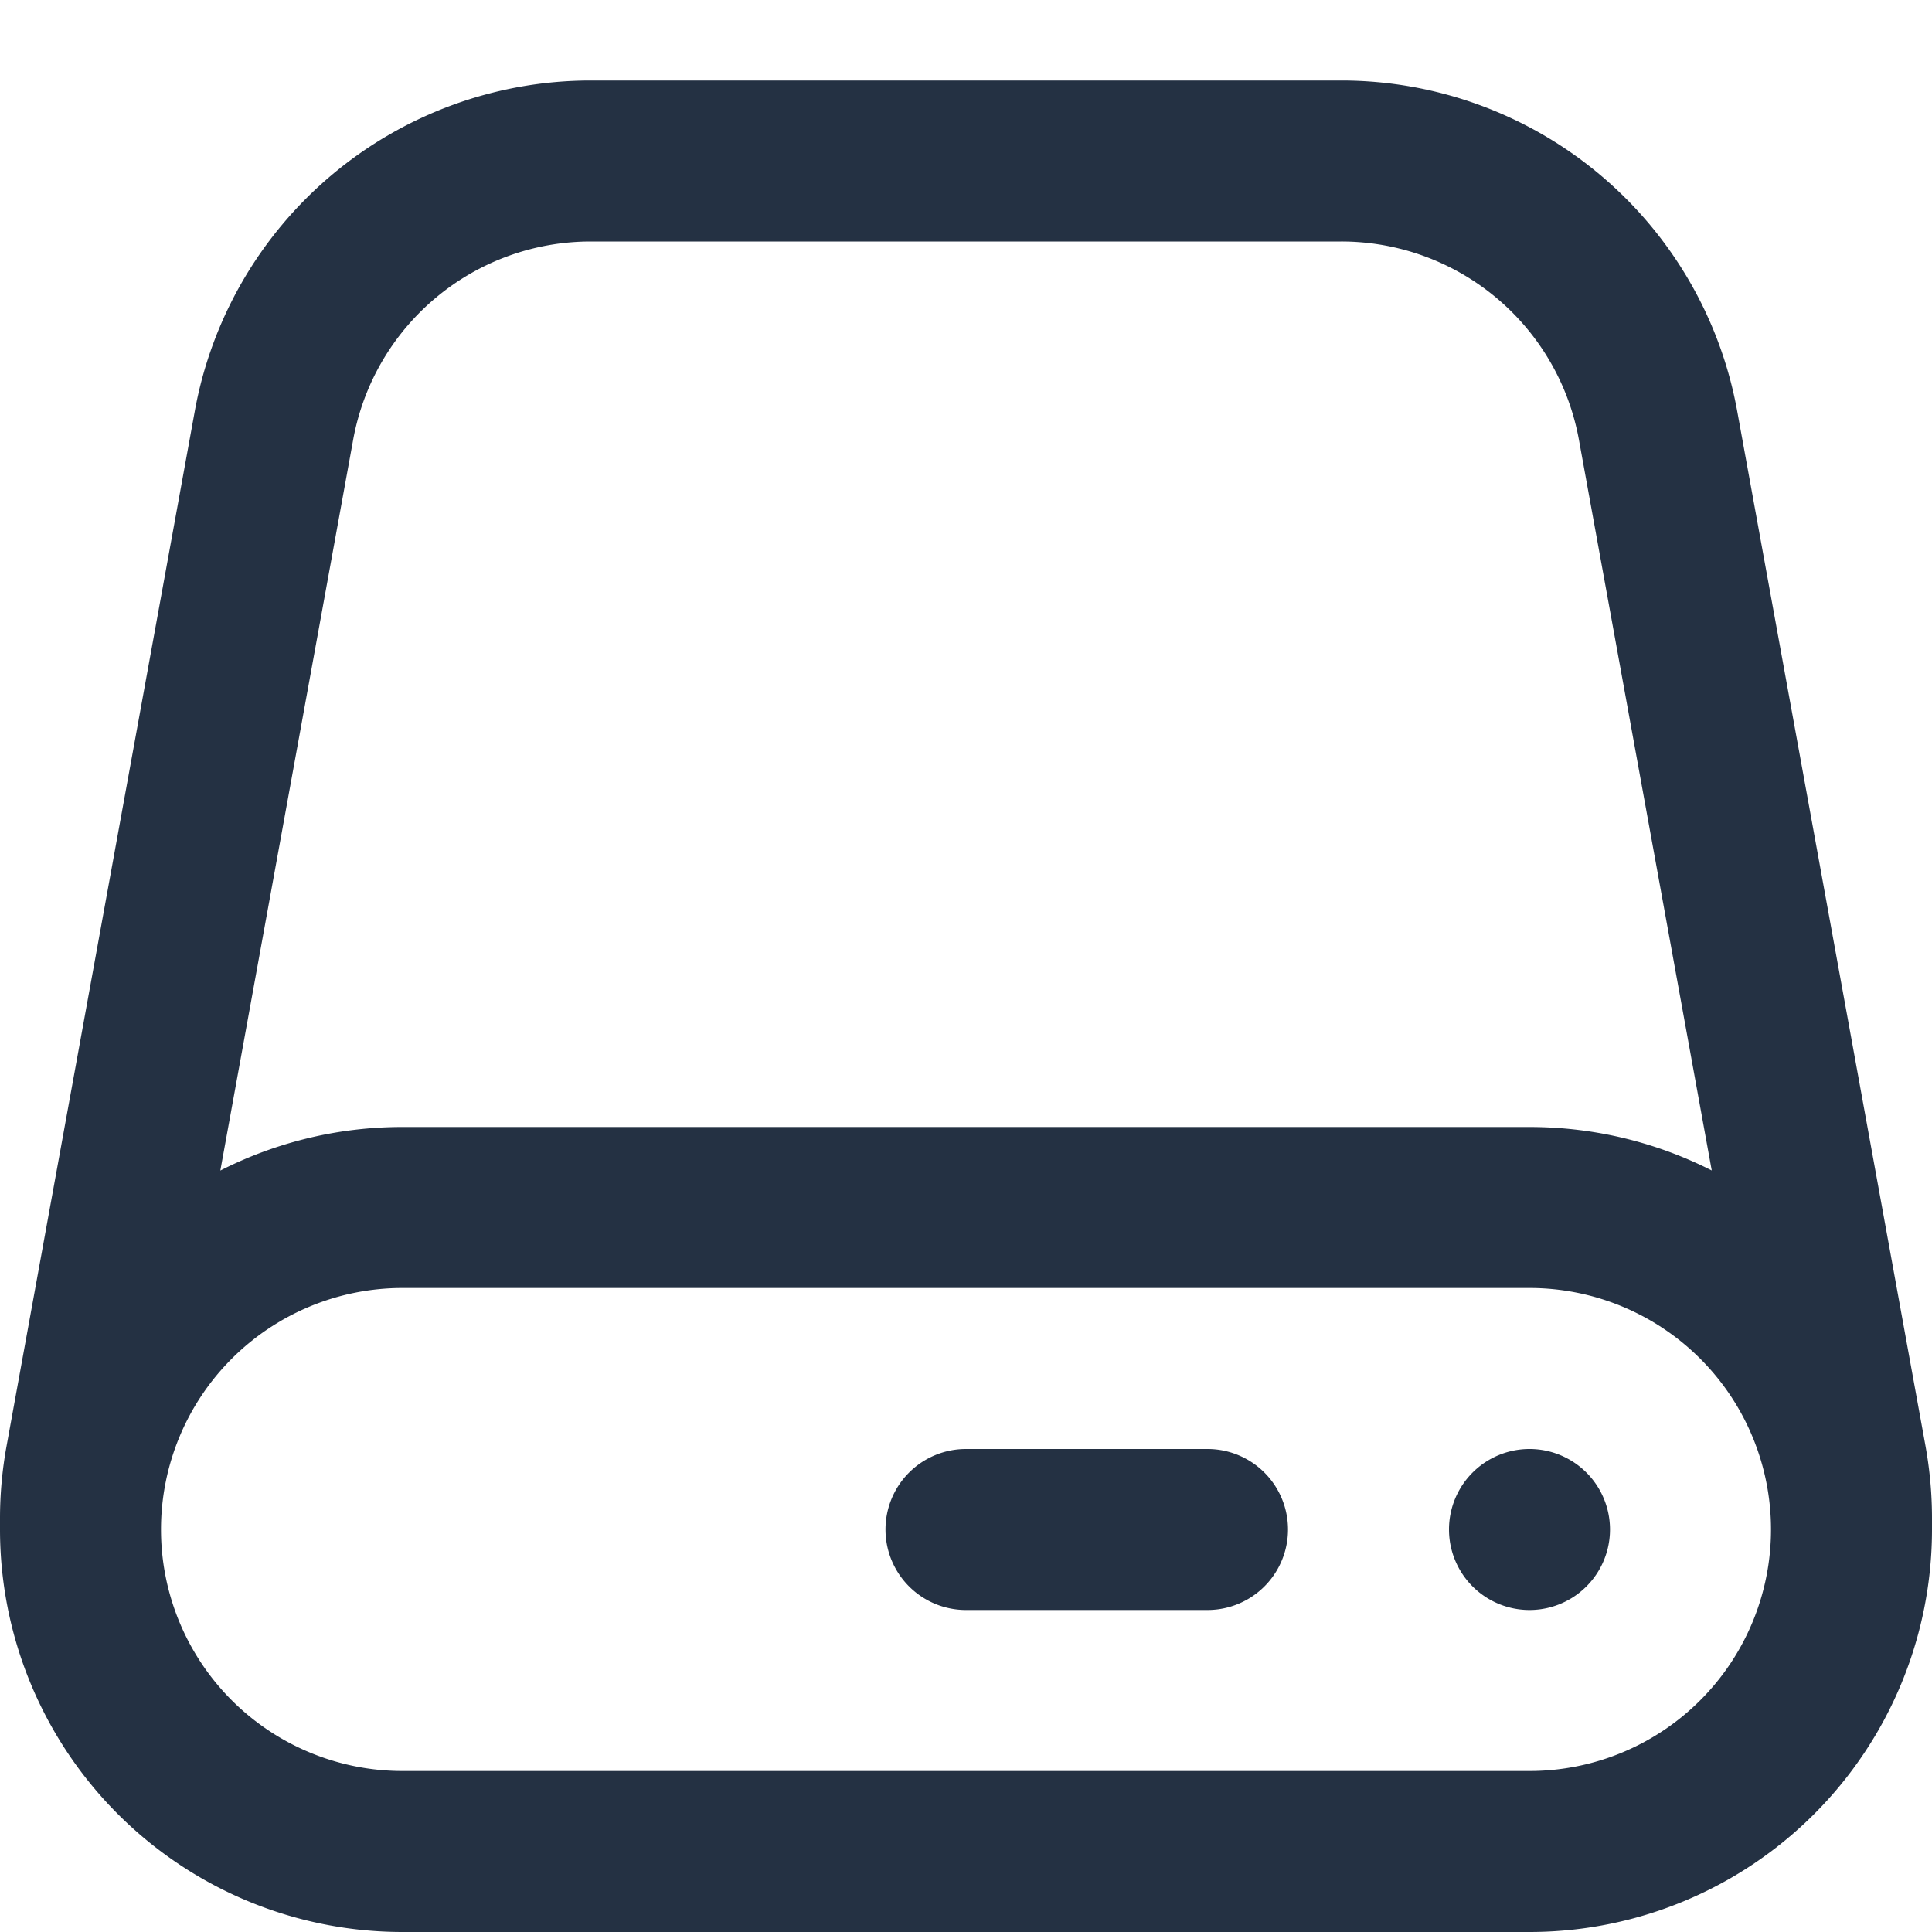 <svg xmlns="http://www.w3.org/2000/svg" fill="none" viewBox="0 0 24 24" class="acv-icon"><path fill="url(#3482a)" d="M3.403 5.284A4 4 0 0 1 7.338 2h9.324a4 4 0 0 1 3.935 3.284l2.338 12.861c.043.236.065.476.065.716V19a4 4 0 0 1-4 4H5a4 4 0 0 1-4-4v-.14a4 4 0 0 1 .065-.715l2.338-12.86Z"/><path fill="#243143" d="M19 20a1 1 0 1 0 0-2 1 1 0 0 0 0 2ZM11 19a1 1 0 0 1 1-1h3a1 1 0 1 1 0 2h-3a1 1 0 0 1-1-1Z"/><path fill="#243143" fill-rule="evenodd" d="M7.338 1A5 5 0 0 0 2.42 5.106L.081 17.966a5 5 0 0 0-.081.895V19a5 5 0 0 0 5 5h14a5 5 0 0 0 5-5v-.14c0-.3-.027-.599-.08-.894L21.58 5.106A5 5 0 0 0 16.661 1H7.339Zm13.926 13.54-1.65-9.077A3 3 0 0 0 16.661 3H7.338a3 3 0 0 0-2.951 2.463l-1.65 9.078A4.979 4.979 0 0 1 5 14h14c.815 0 1.584.195 2.264.54ZM2 19a3 3 0 0 0 3 3h14a3 3 0 1 0 0-6H5a3 3 0 0 0-3 3Z" clip-rule="evenodd"/><defs><linearGradient id="3486a" x1="12" x2="12" y1="2" y2="23" gradientUnits="userSpaceOnUse"><stop stop-color="#243143" stop-opacity=".3"/><stop offset=".995" stop-color="#243143" stop-opacity="0"/></linearGradient></defs></svg>